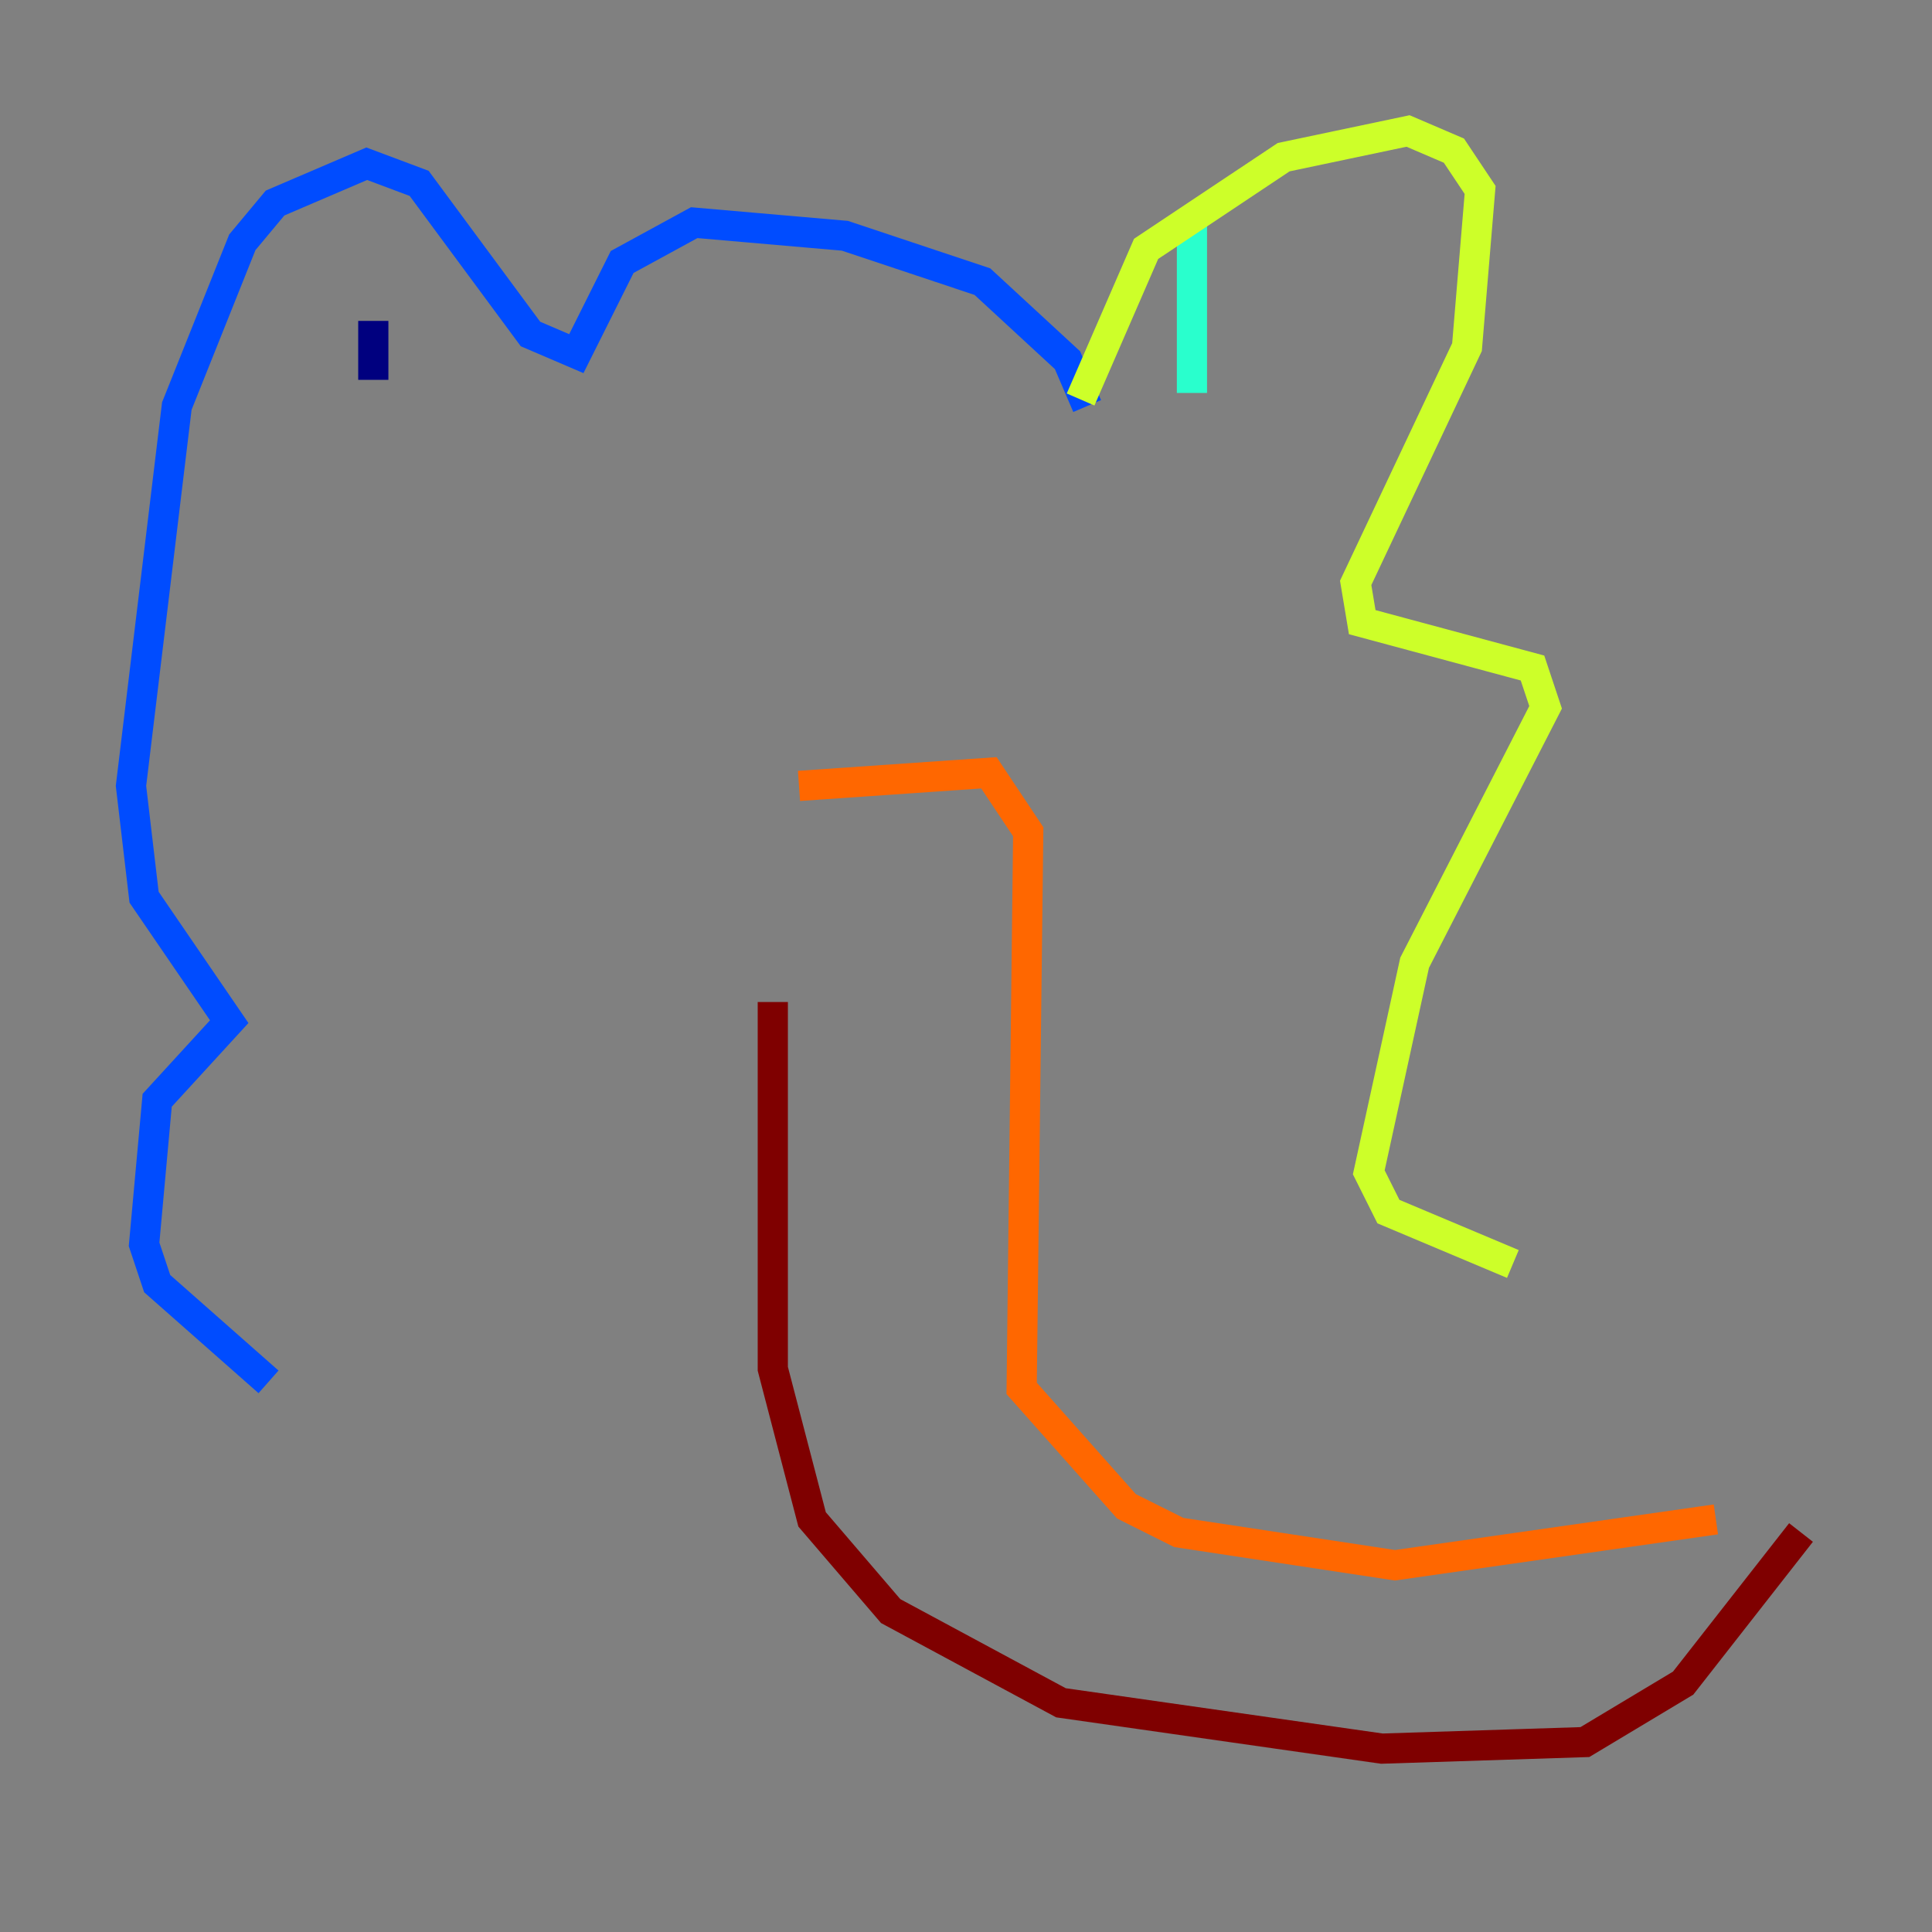 <?xml version="1.0" encoding="utf-8" ?>
<svg baseProfile="tiny" height="128" version="1.2" viewBox="0,0,128,128" width="128" xmlns="http://www.w3.org/2000/svg" xmlns:ev="http://www.w3.org/2001/xml-events" xmlns:xlink="http://www.w3.org/1999/xlink"><rect x="0" y="0" width="128" height="128" fill="#808080" stroke="none"/><defs /><polyline fill="none" points="24.732,25.166 24.732,21.261" stroke="#00007f" stroke-width="2" /><polyline fill="none" points="72.027,26.902 70.725,23.864 65.085,18.658 55.973,15.62 45.993,14.752 41.22,17.356 38.183,23.43 35.146,22.129 27.77,12.149 24.298,10.848 18.224,13.451 16.054,16.054 11.715,26.902 8.678,52.068 9.546,59.444 15.186,67.688 10.414,72.895 9.546,82.441 10.414,85.044 17.79,91.552" stroke="#004cff" stroke-width="2" /><polyline fill="none" points="78.969,26.034 78.969,14.319" stroke="#29ffcd" stroke-width="2" /><polyline fill="none" points="71.593,26.468 75.932,16.488 85.044,10.414 93.288,8.678 96.325,9.98 98.061,12.583 97.193,22.997 89.817,38.617 90.251,41.22 101.532,44.258 102.4,46.861 93.722,63.783 90.685,77.668 91.986,80.271 100.231,83.742" stroke="#cdff29" stroke-width="2" /><polyline fill="none" points="52.936,52.068 65.519,51.2 68.122,55.105 67.688,91.986 74.63,99.797 78.102,101.532 92.42,103.702 113.681,100.664" stroke="#ff6700" stroke-width="2" /><polyline fill="none" points="51.2,66.386 51.2,90.685 53.803,100.664 59.01,106.739 70.291,112.814 91.552,115.851 105.003,115.417 111.512,111.512 119.322,101.532" stroke="#7f0000" stroke-width="2" /></svg>